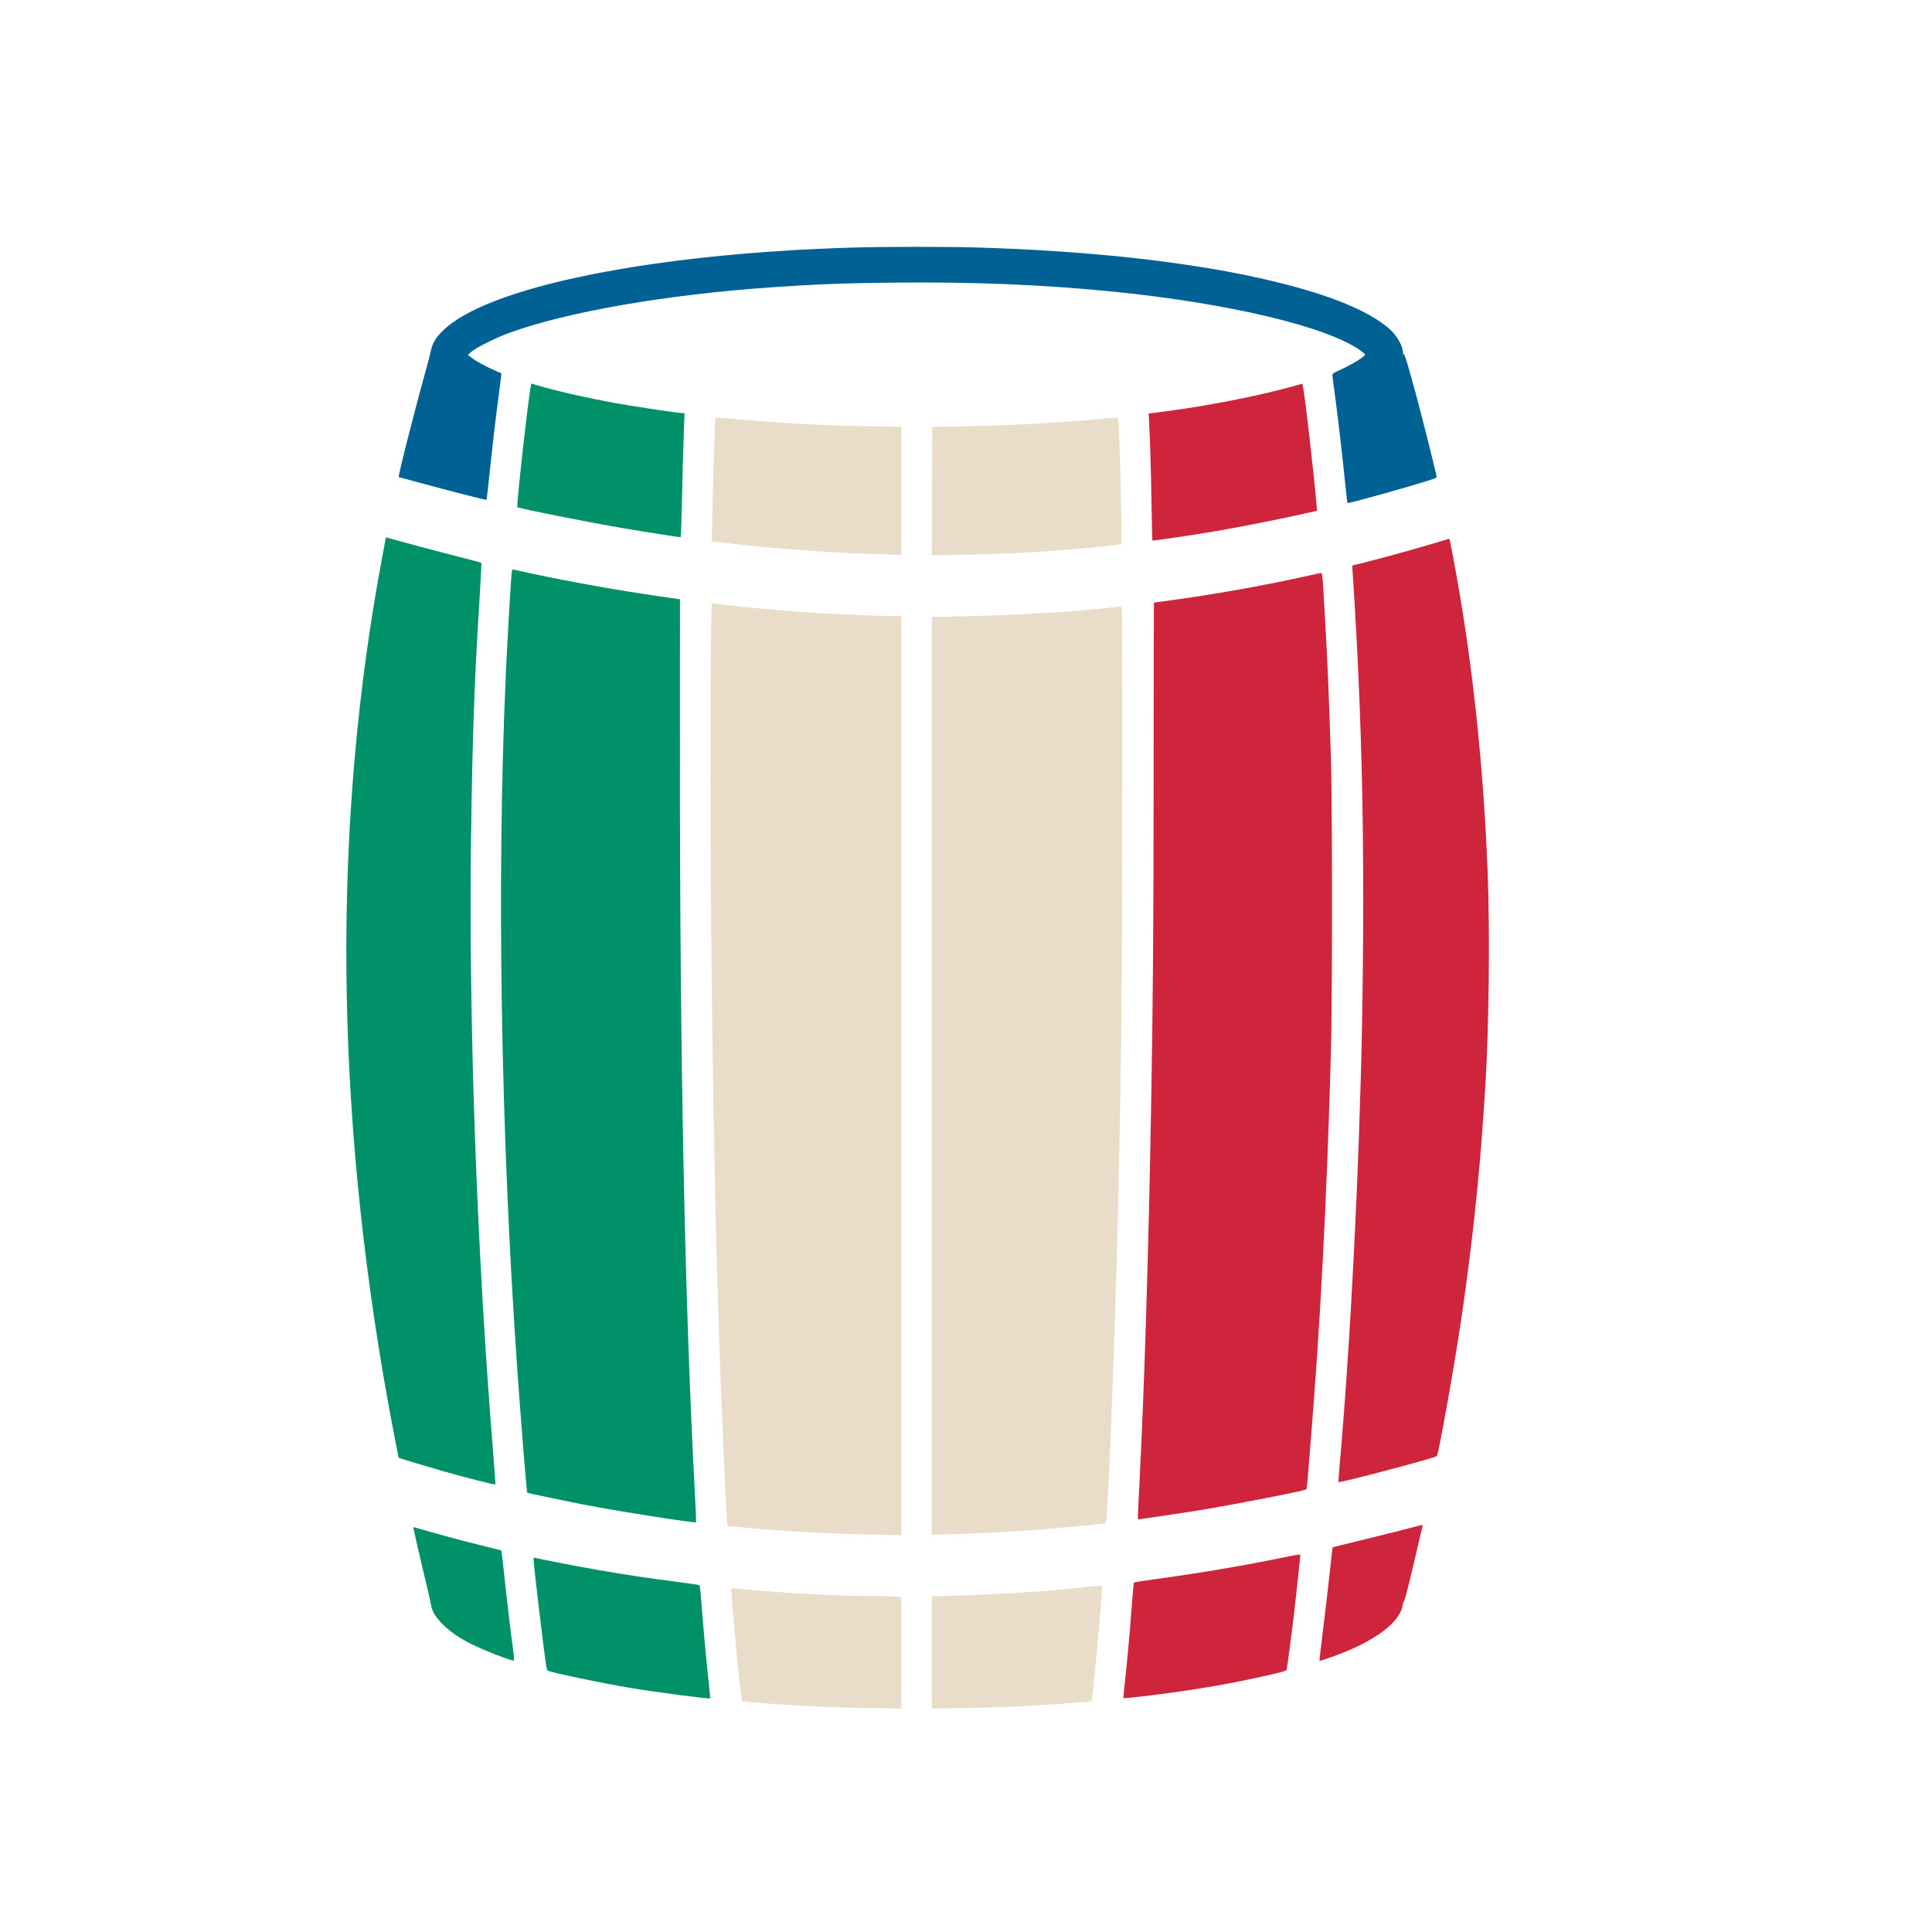 <?xml version="1.0" standalone="no"?>
<!DOCTYPE svg PUBLIC "-//W3C//DTD SVG 20010904//EN"
 "http://www.w3.org/TR/2001/REC-SVG-20010904/DTD/svg10.dtd">
<svg version="1.0" xmlns="http://www.w3.org/2000/svg"
 viewBox="0 0 2600 2600"
 preserveAspectRatio="xMidYMid meet">
<g transform="translate(0,2600) scale(0.1,-0.1)" stroke="none">
<path fill="#006194" d="M11500 22669 c-2722 -78 -4952 -530 -5545 -1124 -92 -91 -137 -168
-156 -265 -7 -36 -38 -157 -70 -270 -143 -509 -377 -1430 -363 -1430 2 0 133
-36 291 -79 384 -106 884 -233 890 -227 3 2 18 132 34 288 42 404 94 852 135
1152 19 142 33 260 32 261 -2 1 -37 17 -78 35 -123 53 -248 120 -313 168 l-61
45 49 44 c63 56 322 185 505 252 777 284 2114 516 3540 615 606 42 964 56
1675 63 1060 10 1979 -28 2920 -122 1553 -156 2871 -470 3322 -791 34 -25 63
-49 63 -54 0 -28 -163 -129 -332 -206 -79 -35 -108 -53 -108 -66 0 -10 9 -82
20 -161 38 -274 99 -785 134 -1127 45 -430 46 -440 55 -440 25 0 495 128 791
215 413 123 405 120 402 146 -6 47 -212 868 -276 1099 -120 440 -151 540 -163
540 -8 0 -13 12 -13 28 0 86 -81 227 -182 316 -270 239 -789 453 -1538 635
-1053 256 -2456 416 -4035 461 -393 11 -1224 11 -1625 -1z"/>
<path fill="#009169" d="M7145 20816 c-32 -146 -198 -1627 -183 -1641 17 -17 965 -206 1428
-284 263 -45 747 -121 769 -121 4 0 11 156 15 348 8 404 23 939 32 1165 l7
157 -29 0 c-53 0 -644 89 -896 134 -389 71 -795 163 -1056 240 l-82 24 -5 -22z"/>
<path fill="#ce253c" d="M17460 20818 c-484 -140 -1238 -288 -1858 -365 l-144 -18 6 -115 c14
-243 26 -673 33 -1123 3 -257 9 -469 12 -471 9 -6 568 77 866 128 304 52 813
153 1135 224 l215 49 -3 29 c-42 494 -165 1560 -190 1655 l-7 26 -65 -19z"/>
<path fill="#E9DCC9" d="M9626 20359 c-7 -34 -45 -1348 -46 -1580 l0 -66 193 -21 c697 -80
1445 -135 1997 -147 140 -3 279 -8 308 -10 l52 -5 0 863 0 864 -412 6 c-682
11 -1154 37 -2020 114 -65 6 -67 5 -72 -18z"/>
<path fill="#E9DCC9" d="M14830 20365 c-495 -52 -1252 -93 -1905 -104 l-380 -6 -3 -864 -2
-864 367 7 c722 13 1260 44 1933 112 134 13 248 28 251 32 11 10 -22 1431 -37
1625 l-6 77 -47 -1 c-25 -1 -102 -7 -171 -14z"/>
<path fill="#009169" d="M5147 18521 c-675 -3579 -647 -7416 84 -11441 32 -175 131 -694 133
-697 4 -5 360 -113 586 -178 302 -86 708 -190 716 -183 3 3 -11 201 -30 439
-219 2683 -330 5788 -297 8261 19 1386 45 2126 118 3276 14 232 24 425 21 428
-3 3 -146 41 -318 85 -279 71 -540 140 -861 228 l-106 29 -46 -247z"/>
<path fill="#ce253c" d="M19470 18740 c-230 -72 -787 -229 -1050 -295 -80 -20 -163 -41 -184
-46 l-39 -11 7 -101 c130 -1977 167 -3760 126 -6052 -36 -1960 -157 -4339
-306 -6004 -8 -95 -13 -175 -11 -177 14 -14 1300 326 1323 350 23 23 222 1131
319 1776 143 955 251 1938 309 2825 9 127 18 266 21 310 52 787 68 2116 35
2955 -58 1479 -214 2908 -461 4215 -46 248 -50 265 -57 264 -4 0 -18 -4 -32
-9z"/>
<path fill="#009169" d="M6886 18288 c-13 -117 -59 -917 -81 -1408 -120 -2733 -66 -6075 150
-9220 45 -653 132 -1739 140 -1748 5 -6 566 -123 815 -171 474 -90 1443 -241
1458 -227 2 2 -6 181 -17 398 -136 2549 -202 5828 -201 9953 l1 2070 -318 46
c-533 78 -1118 182 -1643 293 -146 31 -273 59 -282 62 -13 4 -18 -5 -22 -48z"/>
<path fill="#ce253c" d="M17545 18239 c-506 -113 -1165 -231 -1721 -308 -160 -23 -293 -41
-295 -41 -2 0 -4 -1027 -4 -2282 -1 -2114 -8 -3058 -35 -4573 -37 -2033 -89
-3684 -160 -5084 -12 -216 -19 -395 -18 -397 5 -4 509 70 823 121 492 80 1429
264 1446 282 3 5 12 73 18 153 7 80 23 279 36 443 135 1644 221 3292 277 5327
18 621 18 3327 0 3890 -24 798 -52 1449 -87 2025 -8 132 -17 283 -20 335 -8
127 -14 160 -28 159 -7 0 -111 -23 -232 -50z"/>
<path fill="#E9DCC9" d="M9567 17228 c-23 -2200 14 -5847 83 -8333 38 -1346 124 -3416 142
-3430 2 -1 138 -14 303 -29 569 -50 1098 -78 1763 -91 l272 -5 0 6183 0 6184
-298 6 c-637 15 -1464 74 -2122 152 -69 8 -128 15 -131 15 -3 0 -9 -294 -12
-652z"/>
<path fill="#E9DCC9" d="M15005 17829 c-516 -61 -1349 -110 -2117 -125 l-348 -7 0 -6175 0
-6175 263 7 c551 14 1229 58 1786 116 157 17 288 30 291 30 23 0 102 1888 145
3435 60 2178 79 3727 79 6530 1 2099 -1 2370 -14 2371 -8 1 -46 -2 -85 -7z"/>
<path fill="#ce253c" d="M18885 5413 c-137 -35 -407 -102 -599 -149 -192 -46 -350 -85 -352
-87 -2 -2 -20 -158 -40 -348 -20 -189 -60 -531 -89 -759 -28 -228 -50 -417
-48 -420 6 -6 199 60 338 117 463 188 754 424 782 634 4 24 12 49 19 54 11 9
96 348 199 800 25 110 48 206 50 213 6 16 26 20 -260 -55z"/>
<path fill="#009169" d="M5565 5428 c3 -13 30 -131 59 -263 30 -132 78 -334 106 -450 28 -115
58 -245 65 -287 21 -117 56 -179 160 -284 103 -103 214 -181 390 -270 176 -89
557 -235 573 -220 3 4 -2 62 -11 129 -29 209 -87 698 -122 1031 -19 175 -36
319 -37 320 -2 1 -97 26 -213 54 -288 70 -733 191 -958 258 -14 5 -17 1 -12
-18z"/>
<path fill="#ce253c" d="M17220 5030 c-473 -98 -1108 -205 -1663 -280 -160 -22 -294 -43 -297
-47 -4 -5 -17 -145 -29 -313 -26 -359 -64 -774 -95 -1047 -12 -107 -19 -196
-16 -197 3 -2 97 7 210 20 583 67 1092 149 1575 254 321 69 404 92 409 109 8
23 71 500 101 756 24 211 85 772 85 788 0 12 -37 7 -280 -43z"/>
<path fill="#009169" d="M7180 5016 c0 -66 139 -1239 170 -1430 5 -33 13 -63 17 -67 24 -22
718 -168 1108 -233 359 -60 1071 -153 1082 -142 2 2 -7 107 -21 233 -33 301
-61 600 -90 976 -13 170 -27 311 -30 314 -3 4 -138 23 -298 44 -381 49 -698
96 -1093 165 -272 47 -770 144 -827 160 -14 4 -18 -1 -18 -20z"/>
<path fill="#E9DCC9" d="M14540 4634 c-475 -50 -1047 -87 -1622 -106 l-378 -12 0 -755 0 -754
408 6 c557 10 954 28 1477 68 142 11 261 21 262 23 16 16 143 1364 143 1517 0
39 0 39 -37 38 -21 -1 -135 -12 -253 -25z"/>
<path fill="#E9DCC9" d="M9840 4609 c0 -35 60 -735 80 -939 30 -295 61 -554 69 -562 13 -14
621 -57 1111 -78 129 -6 414 -13 633 -17 l397 -6 0 750 0 750 -61 7 c-34 3
-166 6 -294 6 -403 0 -1001 29 -1575 75 -168 14 -317 27 -332 30 -23 4 -28 1
-28 -16z"/>
</g>
</svg>
